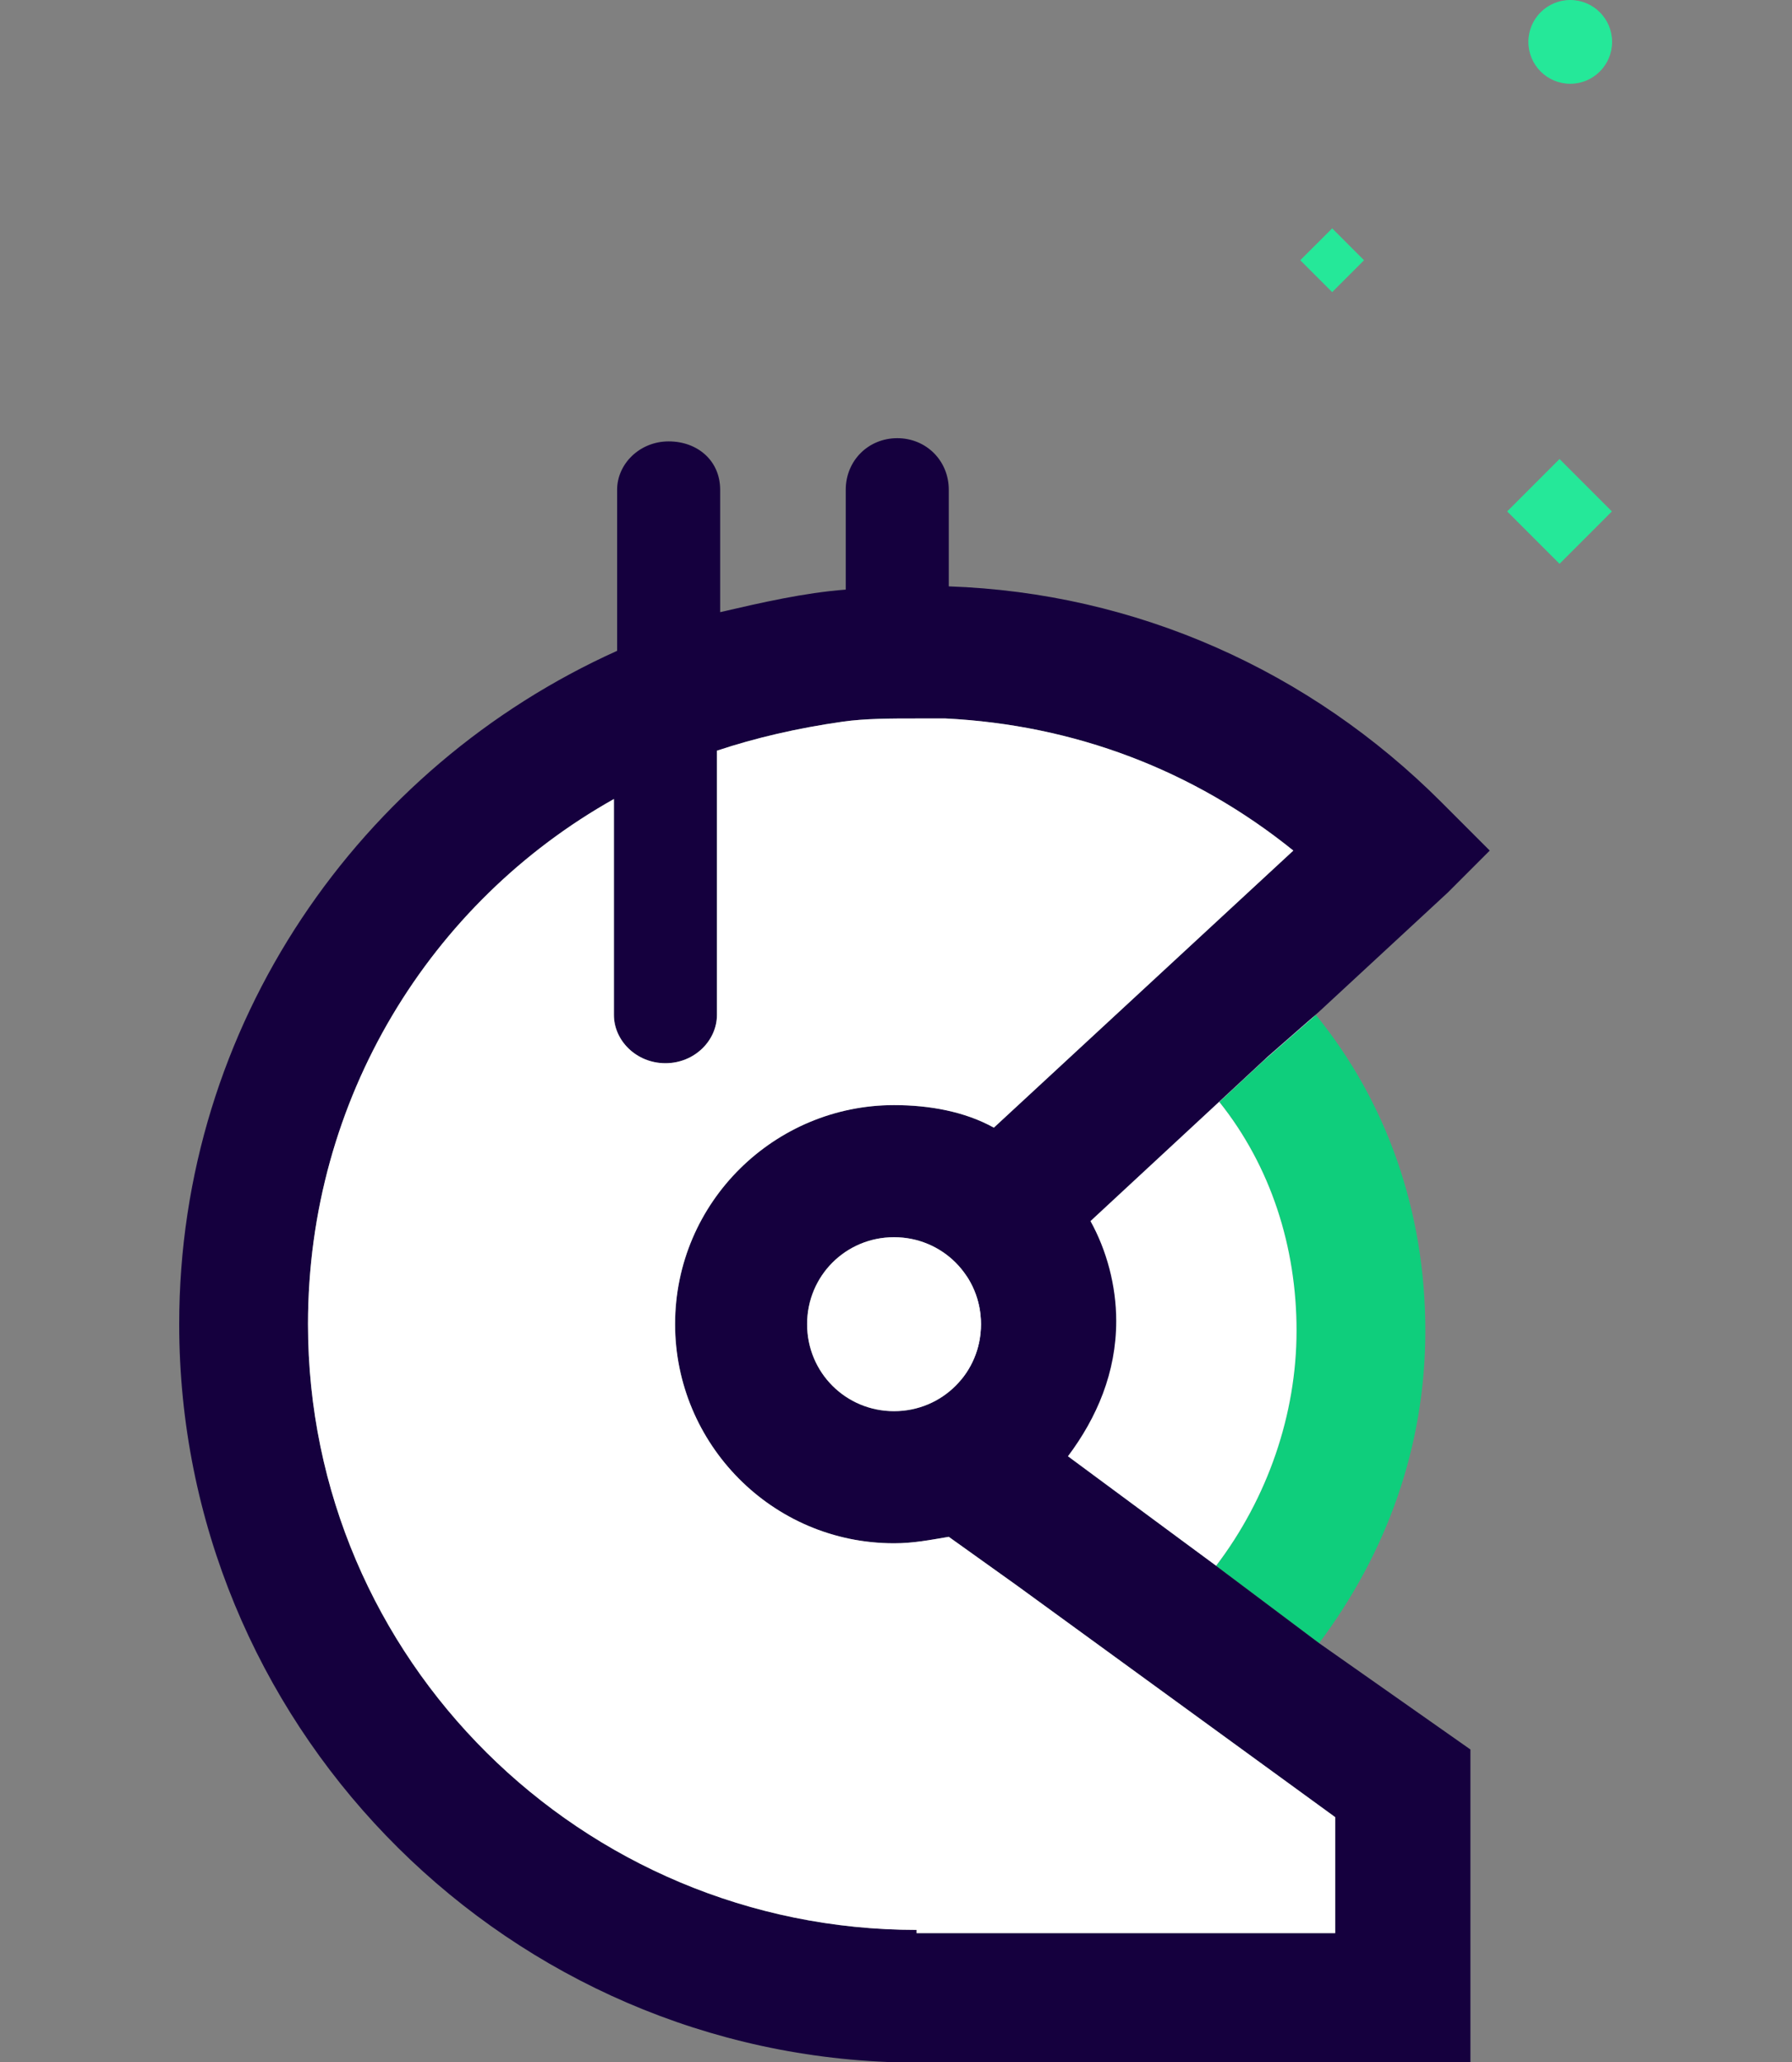 <svg width="200" height="230" viewBox="0 0 200 230" fill="none" xmlns="http://www.w3.org/2000/svg">
<rect x="0" y="0" width="200" height="230" fill="#808080" stroke="none"/>
<path d="M159.078 148.422C159.078 161.359 154.766 173.219 147.219 183.281L144.344 181.125L135.719 174.656C141.469 167.109 144.703 157.766 144.703 148.422C144.703 139.078 141.828 130.094 136.078 122.906L141.109 118.234L146.859 113.203C154.766 122.906 159.078 135.125 159.078 148.422Z" fill="#0FCE7C"/>
<path d="M135.719 174.656C141.469 167.109 144.703 157.766 144.703 148.422C144.703 139.078 141.828 130.094 136.078 122.906L141.109 118.234L146.859 113.203L99.781 148.422L135.719 174.656Z" fill="white"/>
<path d="M144.344 181.125L135.719 174.656L119.187 162.437C122.422 158.125 124.578 153.094 124.578 147.344C124.578 143.391 123.5 139.437 121.703 136.203L136.437 122.547L141.469 117.875L147.219 112.844L161.594 99.547L166.266 94.875L160.875 89.484C146.141 74.75 126.734 66.125 105.891 65.406V54.625C105.891 51.391 103.375 48.875 100.141 48.875C96.906 48.875 94.391 51.391 94.391 54.625V65.766C89.719 66.125 85.047 67.203 80.375 68.281V54.625C80.375 51.391 77.859 49.234 74.625 49.234C71.391 49.234 68.875 51.75 68.875 54.625V72.594C40.125 85.531 20 114.281 20 147.703C20 191.906 55.219 228.203 99.062 230H164.109V195.141L147.219 183.281L144.344 181.125ZM109.484 147.703C109.484 153.094 105.172 157.406 99.781 157.406C94.391 157.406 90.078 153.094 90.078 147.703C90.078 142.312 94.391 138 99.781 138C105.172 138 109.484 142.312 109.484 147.703ZM148.656 215.625H102.297V215.266C64.922 215.266 34.375 185.078 34.375 147.703C34.375 122.547 48.031 100.625 68.516 89.125V113.203C68.516 116.078 71.031 118.594 74.266 118.594C77.5 118.594 80.016 116.078 80.016 113.203V83.734C84.328 82.297 89 81.219 94.031 80.5C96.547 80.141 99.422 80.141 102.297 80.141H105.531C119.906 80.859 133.203 85.891 144.344 94.875L110.922 125.781C107.687 123.984 103.734 123.266 99.781 123.266C86.484 123.266 75.344 134.047 75.344 147.703C75.344 161 86.125 172.141 99.781 172.141C101.937 172.141 103.734 171.781 105.891 171.422L113.437 176.812L149.016 202.688V215.625H148.656Z" fill="#15003E"/>
<path d="M148.656 215.625H102.297V215.266C64.922 215.266 34.375 185.078 34.375 147.703C34.375 122.547 48.031 100.625 68.516 89.125V113.203C68.516 116.078 71.031 118.594 74.266 118.594C77.5 118.594 80.016 116.078 80.016 113.203V83.734C84.328 82.297 89 81.219 94.031 80.5C96.547 80.141 99.422 80.141 102.297 80.141H105.531C119.906 80.859 133.203 85.891 144.344 94.875L110.922 125.781C107.687 123.984 103.734 123.266 99.781 123.266C86.484 123.266 75.344 134.047 75.344 147.703C75.344 161 86.125 172.141 99.781 172.141C101.937 172.141 103.734 171.781 105.891 171.422L113.437 176.812L149.016 202.688V215.625H148.656Z" fill="white"/>
<path d="M109.484 147.703C109.484 153.094 105.172 157.406 99.781 157.406C94.391 157.406 90.078 153.094 90.078 147.703C90.078 142.312 94.391 138 99.781 138C105.172 138 109.484 142.312 109.484 147.703Z" fill="white"/>
<path d="M145.121 29.028L148.679 25.471L152.236 29.028L148.679 32.586L145.121 29.028Z" fill="#25E899"/>
<path d="M175.25 9.344C177.83 9.344 179.922 7.252 179.922 4.672C179.922 2.092 177.83 0 175.25 0C172.67 0 170.578 2.092 170.578 4.672C170.578 7.252 172.67 9.344 175.25 9.344Z" fill="#25E899"/>
<path d="M168.211 57.044L174.056 51.2L179.9 57.044L174.056 62.889L168.211 57.044Z" fill="#25E899"/>
</svg>
